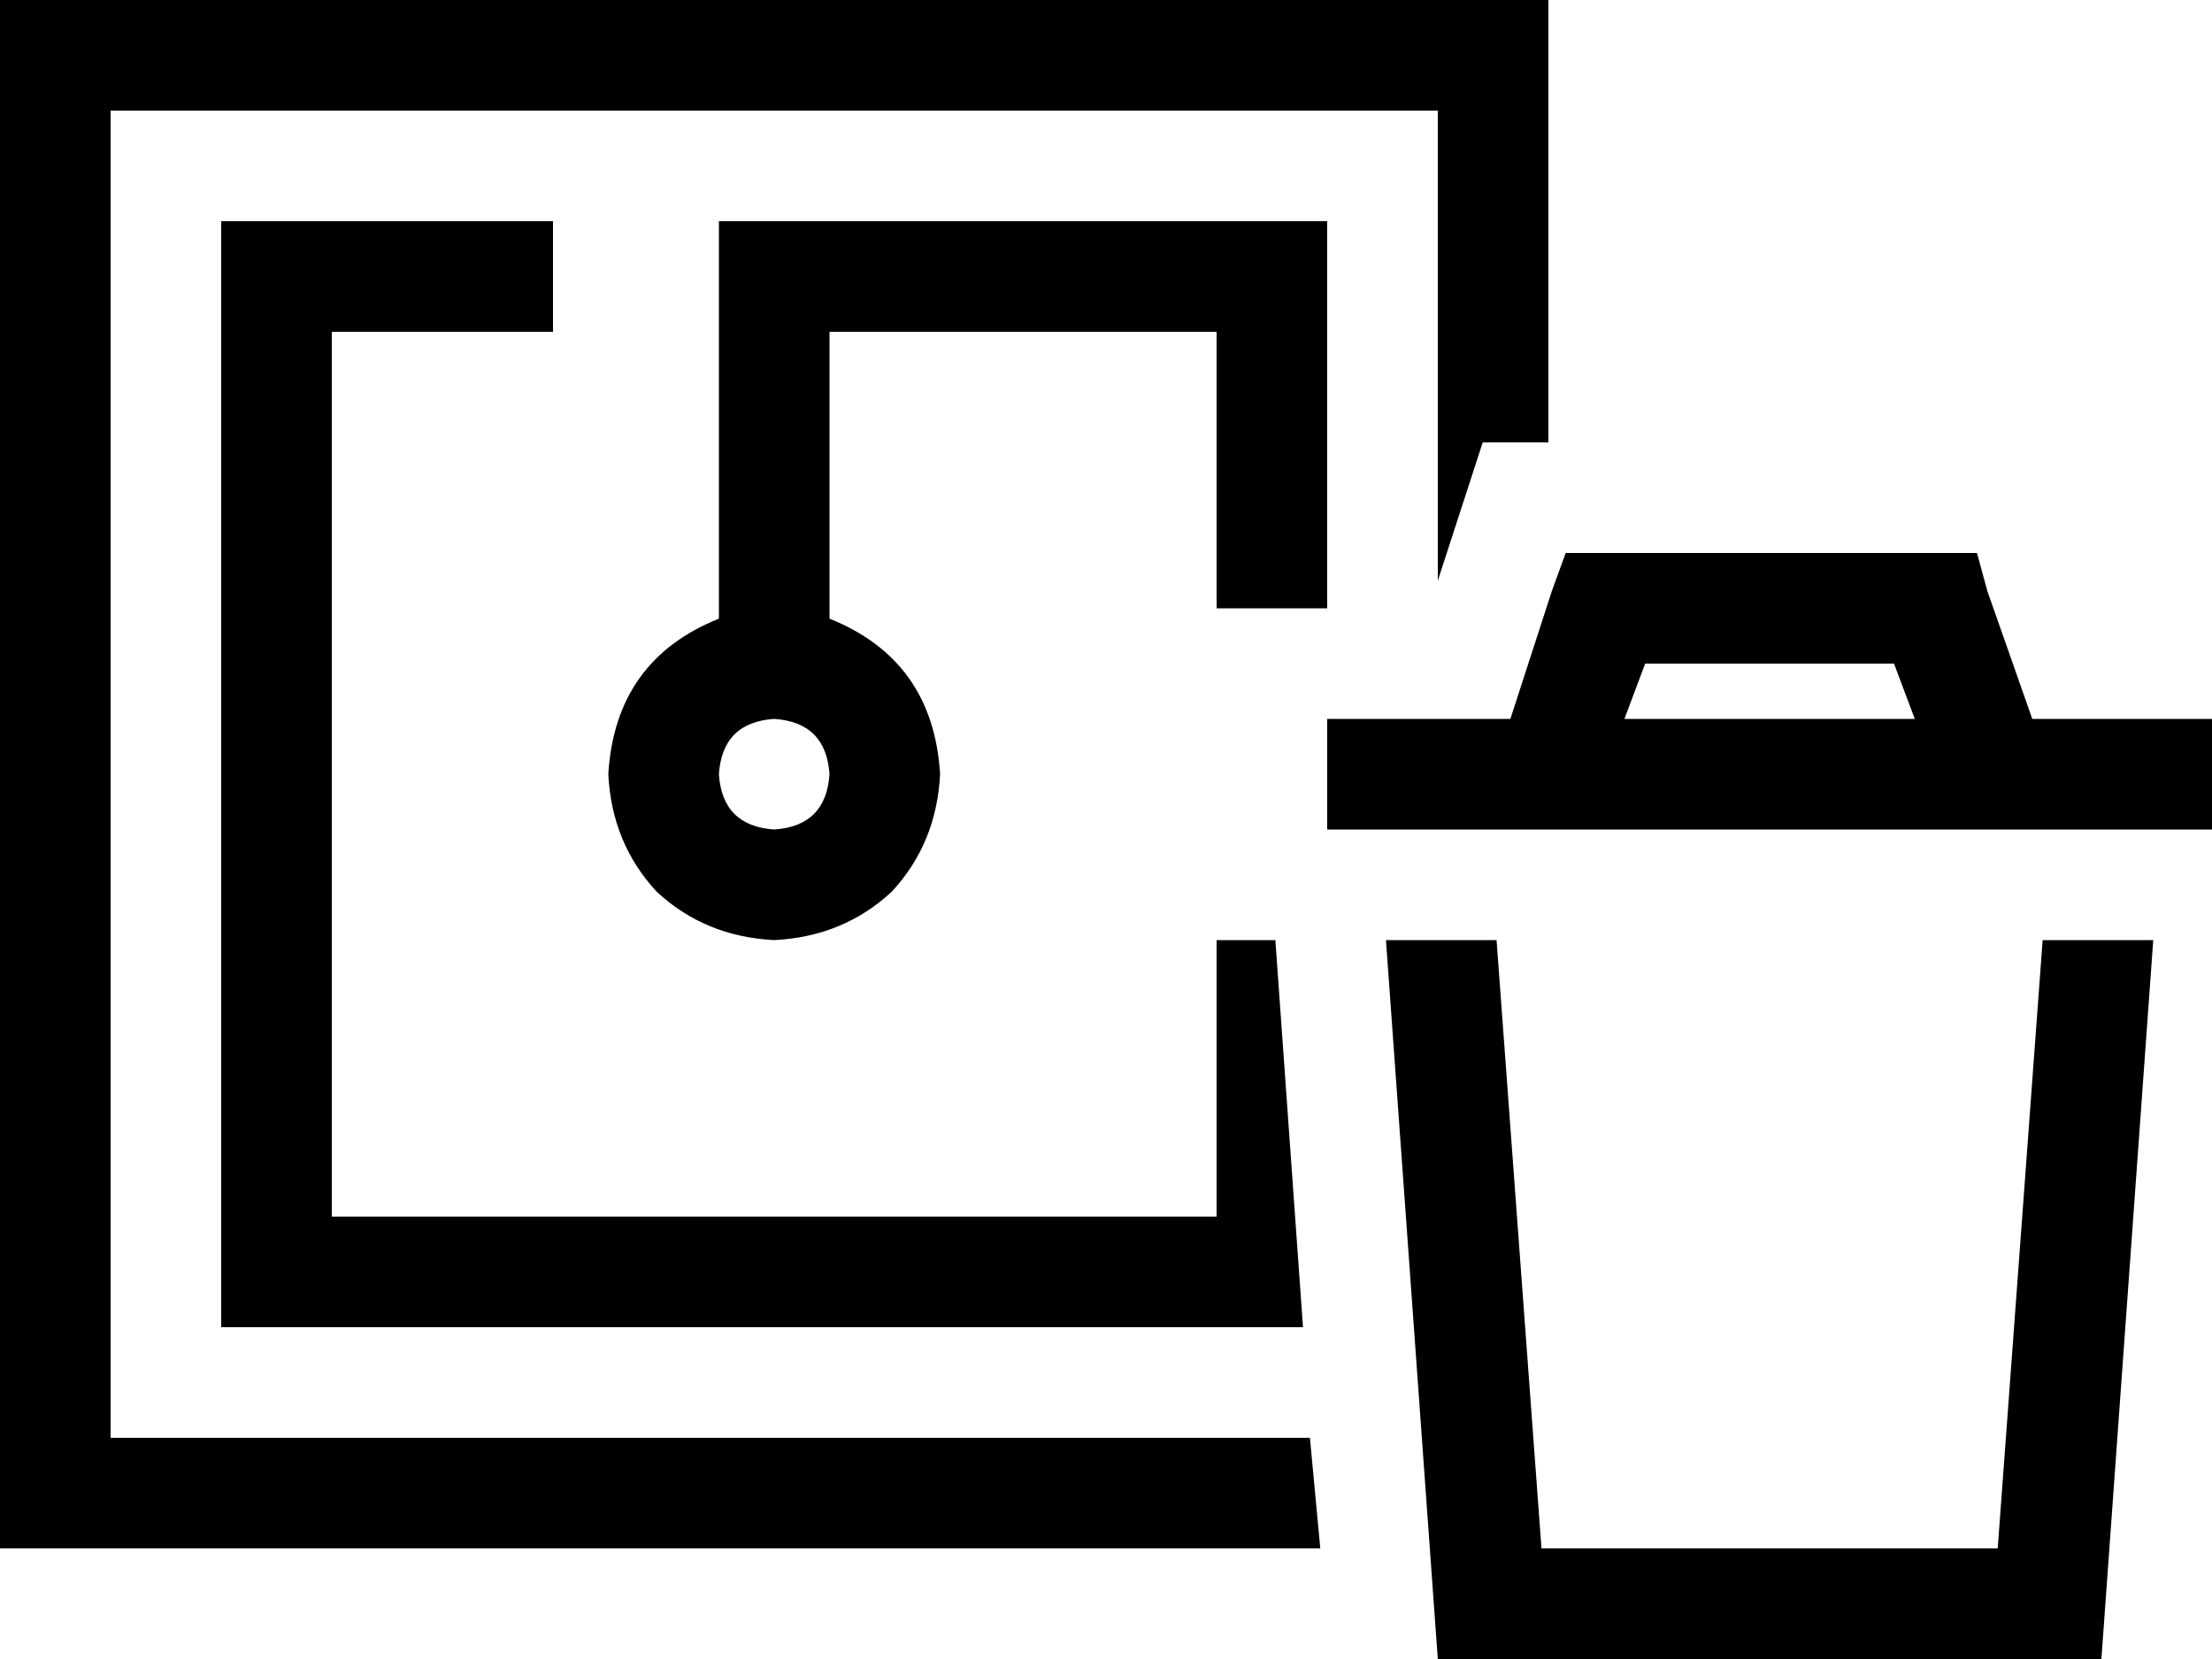 <svg xmlns="http://www.w3.org/2000/svg" viewBox="0 0 640 480">
  <path d="M 32 32 L 416 32 L 32 32 L 416 32 L 416 168 L 416 168 L 429 128 L 429 128 L 448 128 L 448 128 L 448 32 L 448 32 L 448 0 L 448 0 L 416 0 L 0 0 L 0 32 L 0 32 L 0 416 L 0 416 L 0 448 L 0 448 L 32 448 L 382 448 L 379 416 L 379 416 L 32 416 L 32 416 L 32 32 L 32 32 Z M 384 80 L 384 64 L 384 80 L 384 64 L 368 64 L 208 64 L 208 80 L 208 80 L 208 179 L 208 179 Q 178 191 176 224 Q 177 244 190 258 Q 204 271 224 272 Q 244 271 258 258 Q 271 244 272 224 Q 270 191 240 179 L 240 96 L 240 96 L 352 96 L 352 96 L 352 176 L 352 176 L 384 176 L 384 176 L 384 80 L 384 80 Z M 377 384 L 369 272 L 377 384 L 369 272 L 352 272 L 352 272 L 352 352 L 352 352 L 96 352 L 96 352 L 96 96 L 96 96 L 144 96 L 160 96 L 160 64 L 160 64 L 144 64 L 64 64 L 64 80 L 64 80 L 64 368 L 64 368 L 64 384 L 64 384 L 80 384 L 377 384 Z M 240 224 Q 239 239 224 240 Q 209 239 208 224 Q 209 209 224 208 Q 239 209 240 224 L 240 224 Z M 453 160 L 449 171 L 453 160 L 449 171 L 437 208 L 437 208 L 400 208 L 384 208 L 384 240 L 384 240 L 400 240 L 640 240 L 640 208 L 640 208 L 624 208 L 588 208 L 575 171 L 575 171 L 572 160 L 572 160 L 560 160 L 453 160 Z M 470 208 L 476 192 L 470 208 L 476 192 L 548 192 L 548 192 L 554 208 L 554 208 L 470 208 L 470 208 Z M 401 272 L 416 480 L 401 272 L 416 480 L 608 480 L 608 480 L 623 272 L 623 272 L 591 272 L 591 272 L 578 448 L 578 448 L 446 448 L 446 448 L 433 272 L 433 272 L 401 272 L 401 272 Z" />
</svg>